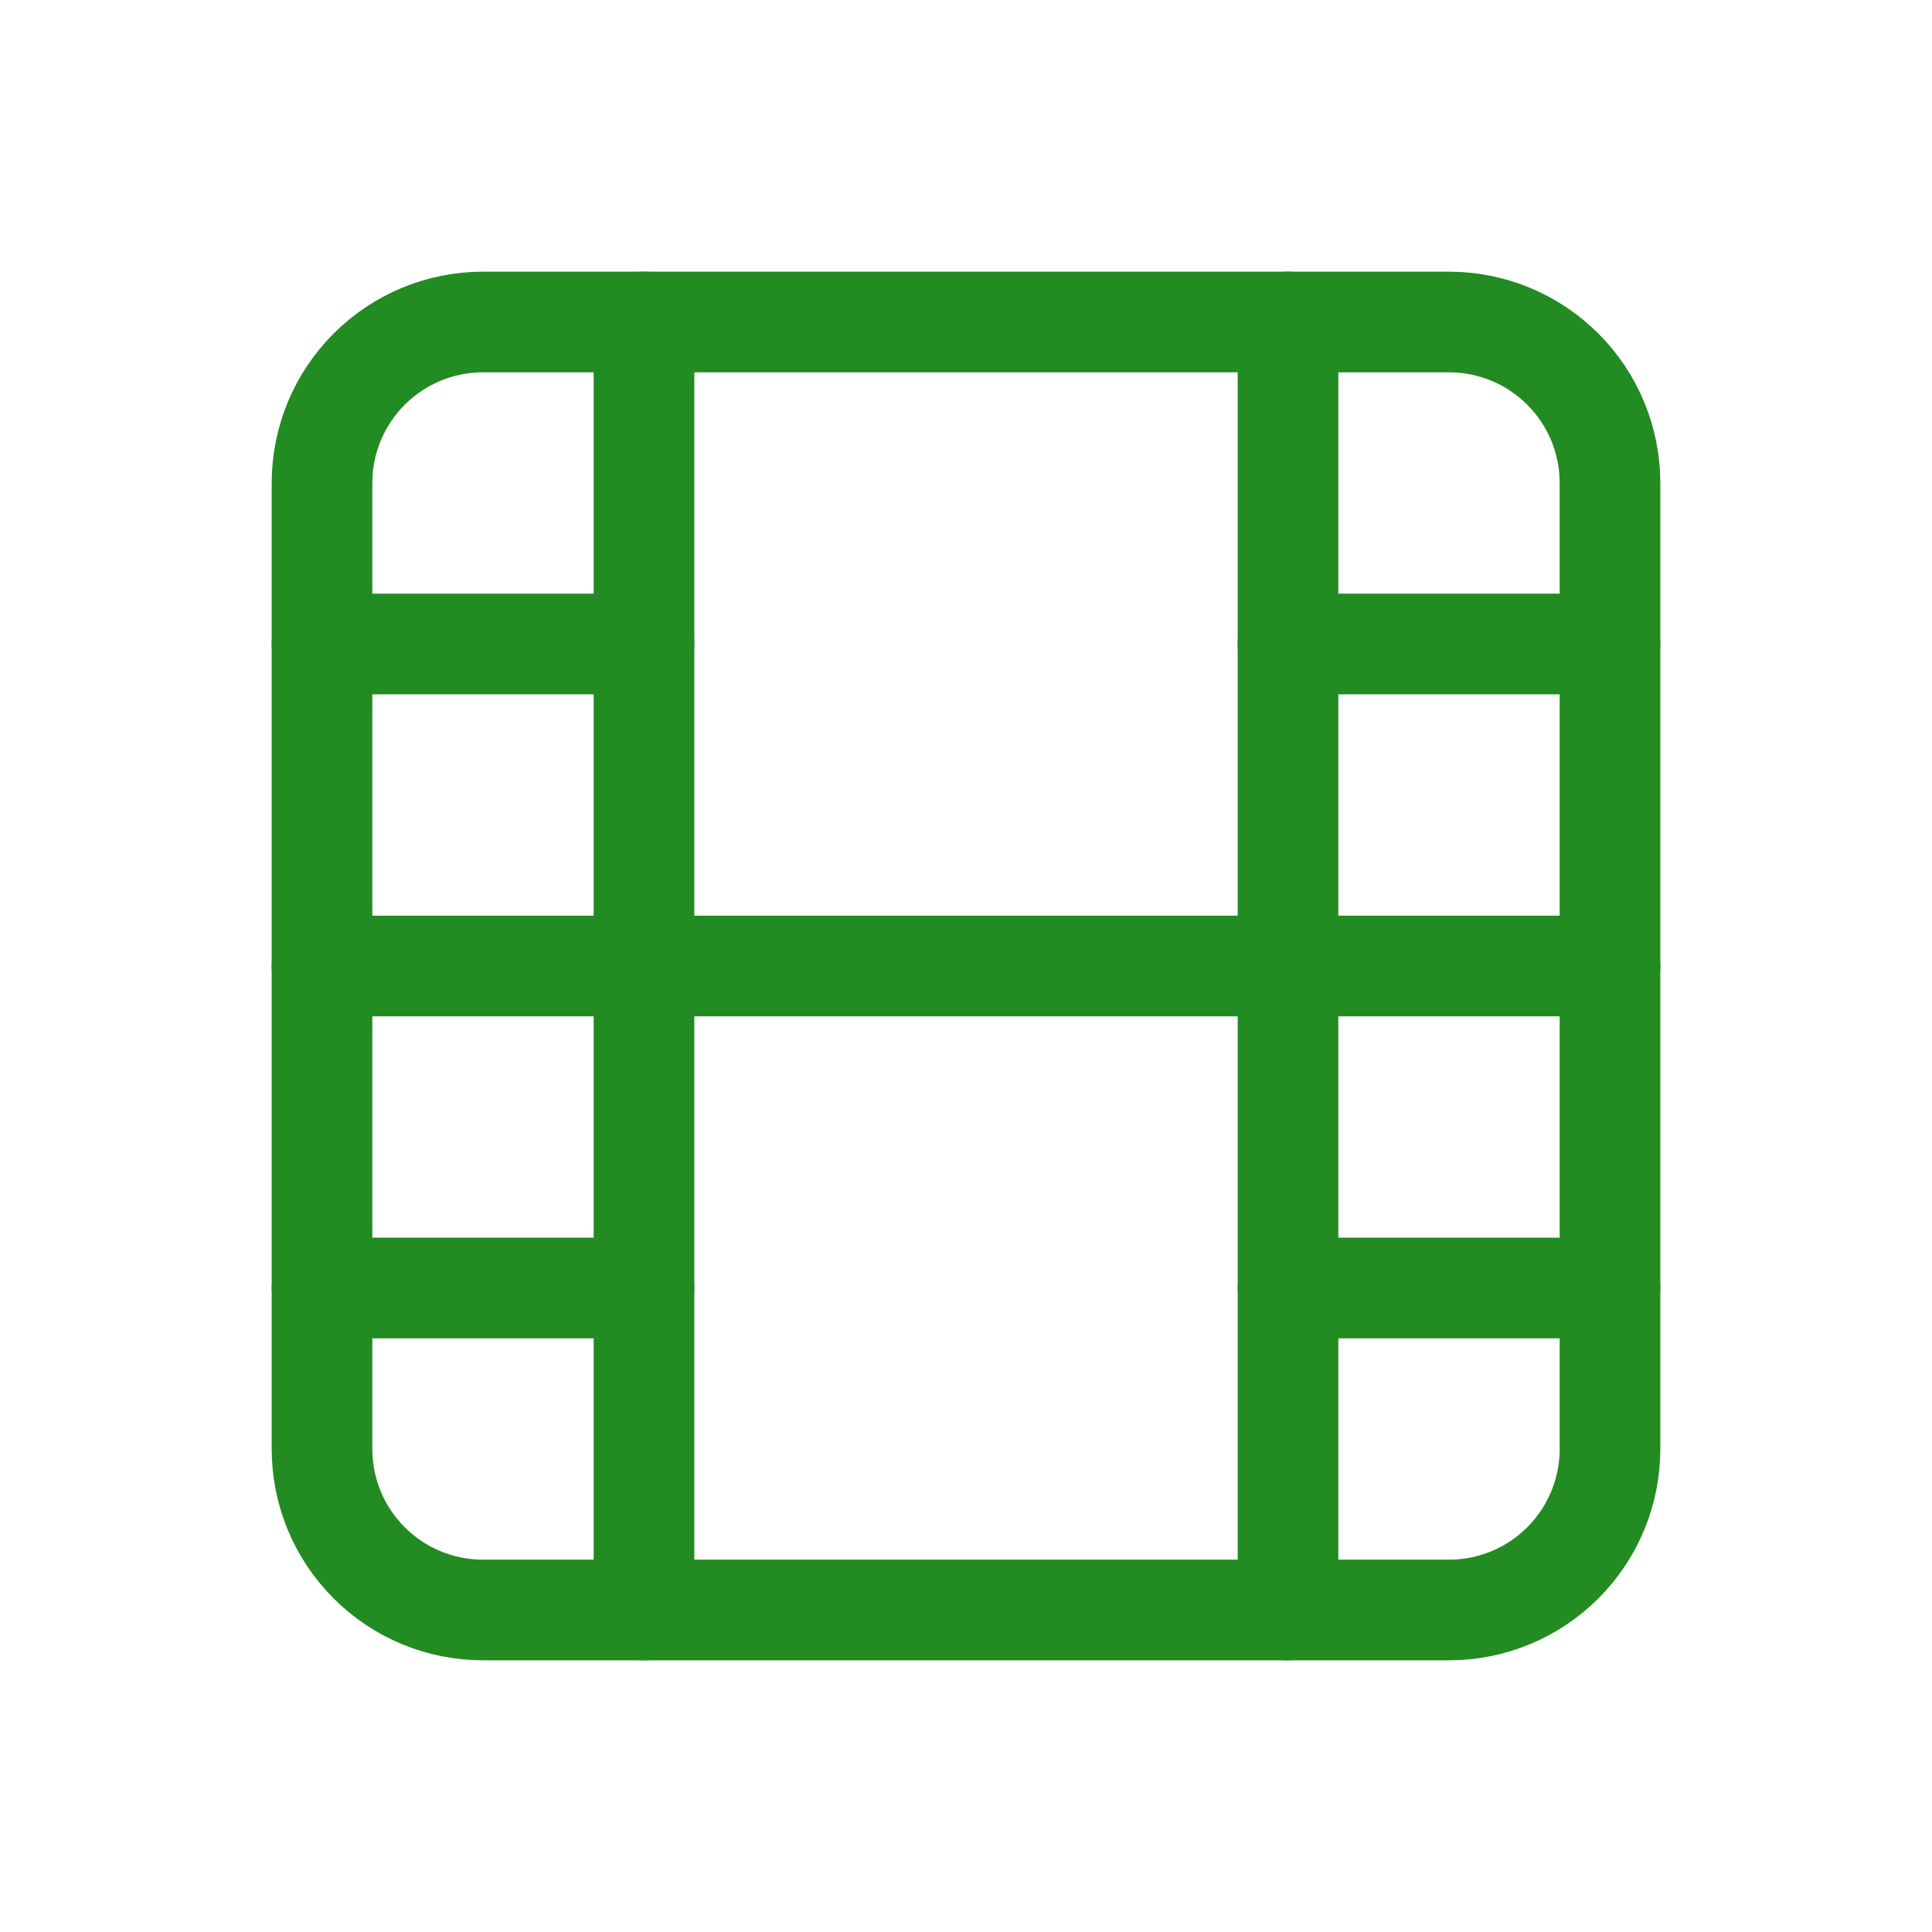 <svg width="48" height="48" viewBox="0 0 48 48" fill="none" xmlns="http://www.w3.org/2000/svg">
  <g clip-path="url(#clip0_18_70)">
    <path
      d="M8 12C8 10.939 8.421 9.922 9.172 9.172C9.922 8.421 10.939 8 12 8H36C37.061 8 38.078 8.421 38.828 9.172C39.579 9.922 40 10.939 40 12V36C40 37.061 39.579 38.078 38.828 38.828C38.078 39.579 37.061 40 36 40H12C10.939 40 9.922 39.579 9.172 38.828C8.421 38.078 8 37.061 8 36V12Z"
      stroke="#228B22" stroke-width="2.5" stroke-linecap="round" stroke-linejoin="round" />
    <path d="M16 8V40" stroke="#228B22" stroke-width="2.5" stroke-linecap="round" stroke-linejoin="round" />
    <path d="M32 8V40" stroke="#228B22" stroke-width="2.5" stroke-linecap="round" stroke-linejoin="round" />
    <path d="M8 16H16" stroke="#228B22" stroke-width="2.5" stroke-linecap="round" stroke-linejoin="round" />
    <path d="M8 32H16" stroke="#228B22" stroke-width="2.5" stroke-linecap="round" stroke-linejoin="round" />
    <path d="M8 24H40" stroke="#228B22" stroke-width="2.5" stroke-linecap="round" stroke-linejoin="round" />
    <path d="M32 16H40" stroke="#228B22" stroke-width="2.5" stroke-linecap="round" stroke-linejoin="round" />
    <path d="M32 32H40" stroke="#228B22" stroke-width="2.5" stroke-linecap="round" stroke-linejoin="round" />
  </g>
  <defs>
    <clipPath id="clip0_18_70">
      <rect width="48" height="48" fill="white" />
    </clipPath>
  </defs>
</svg>